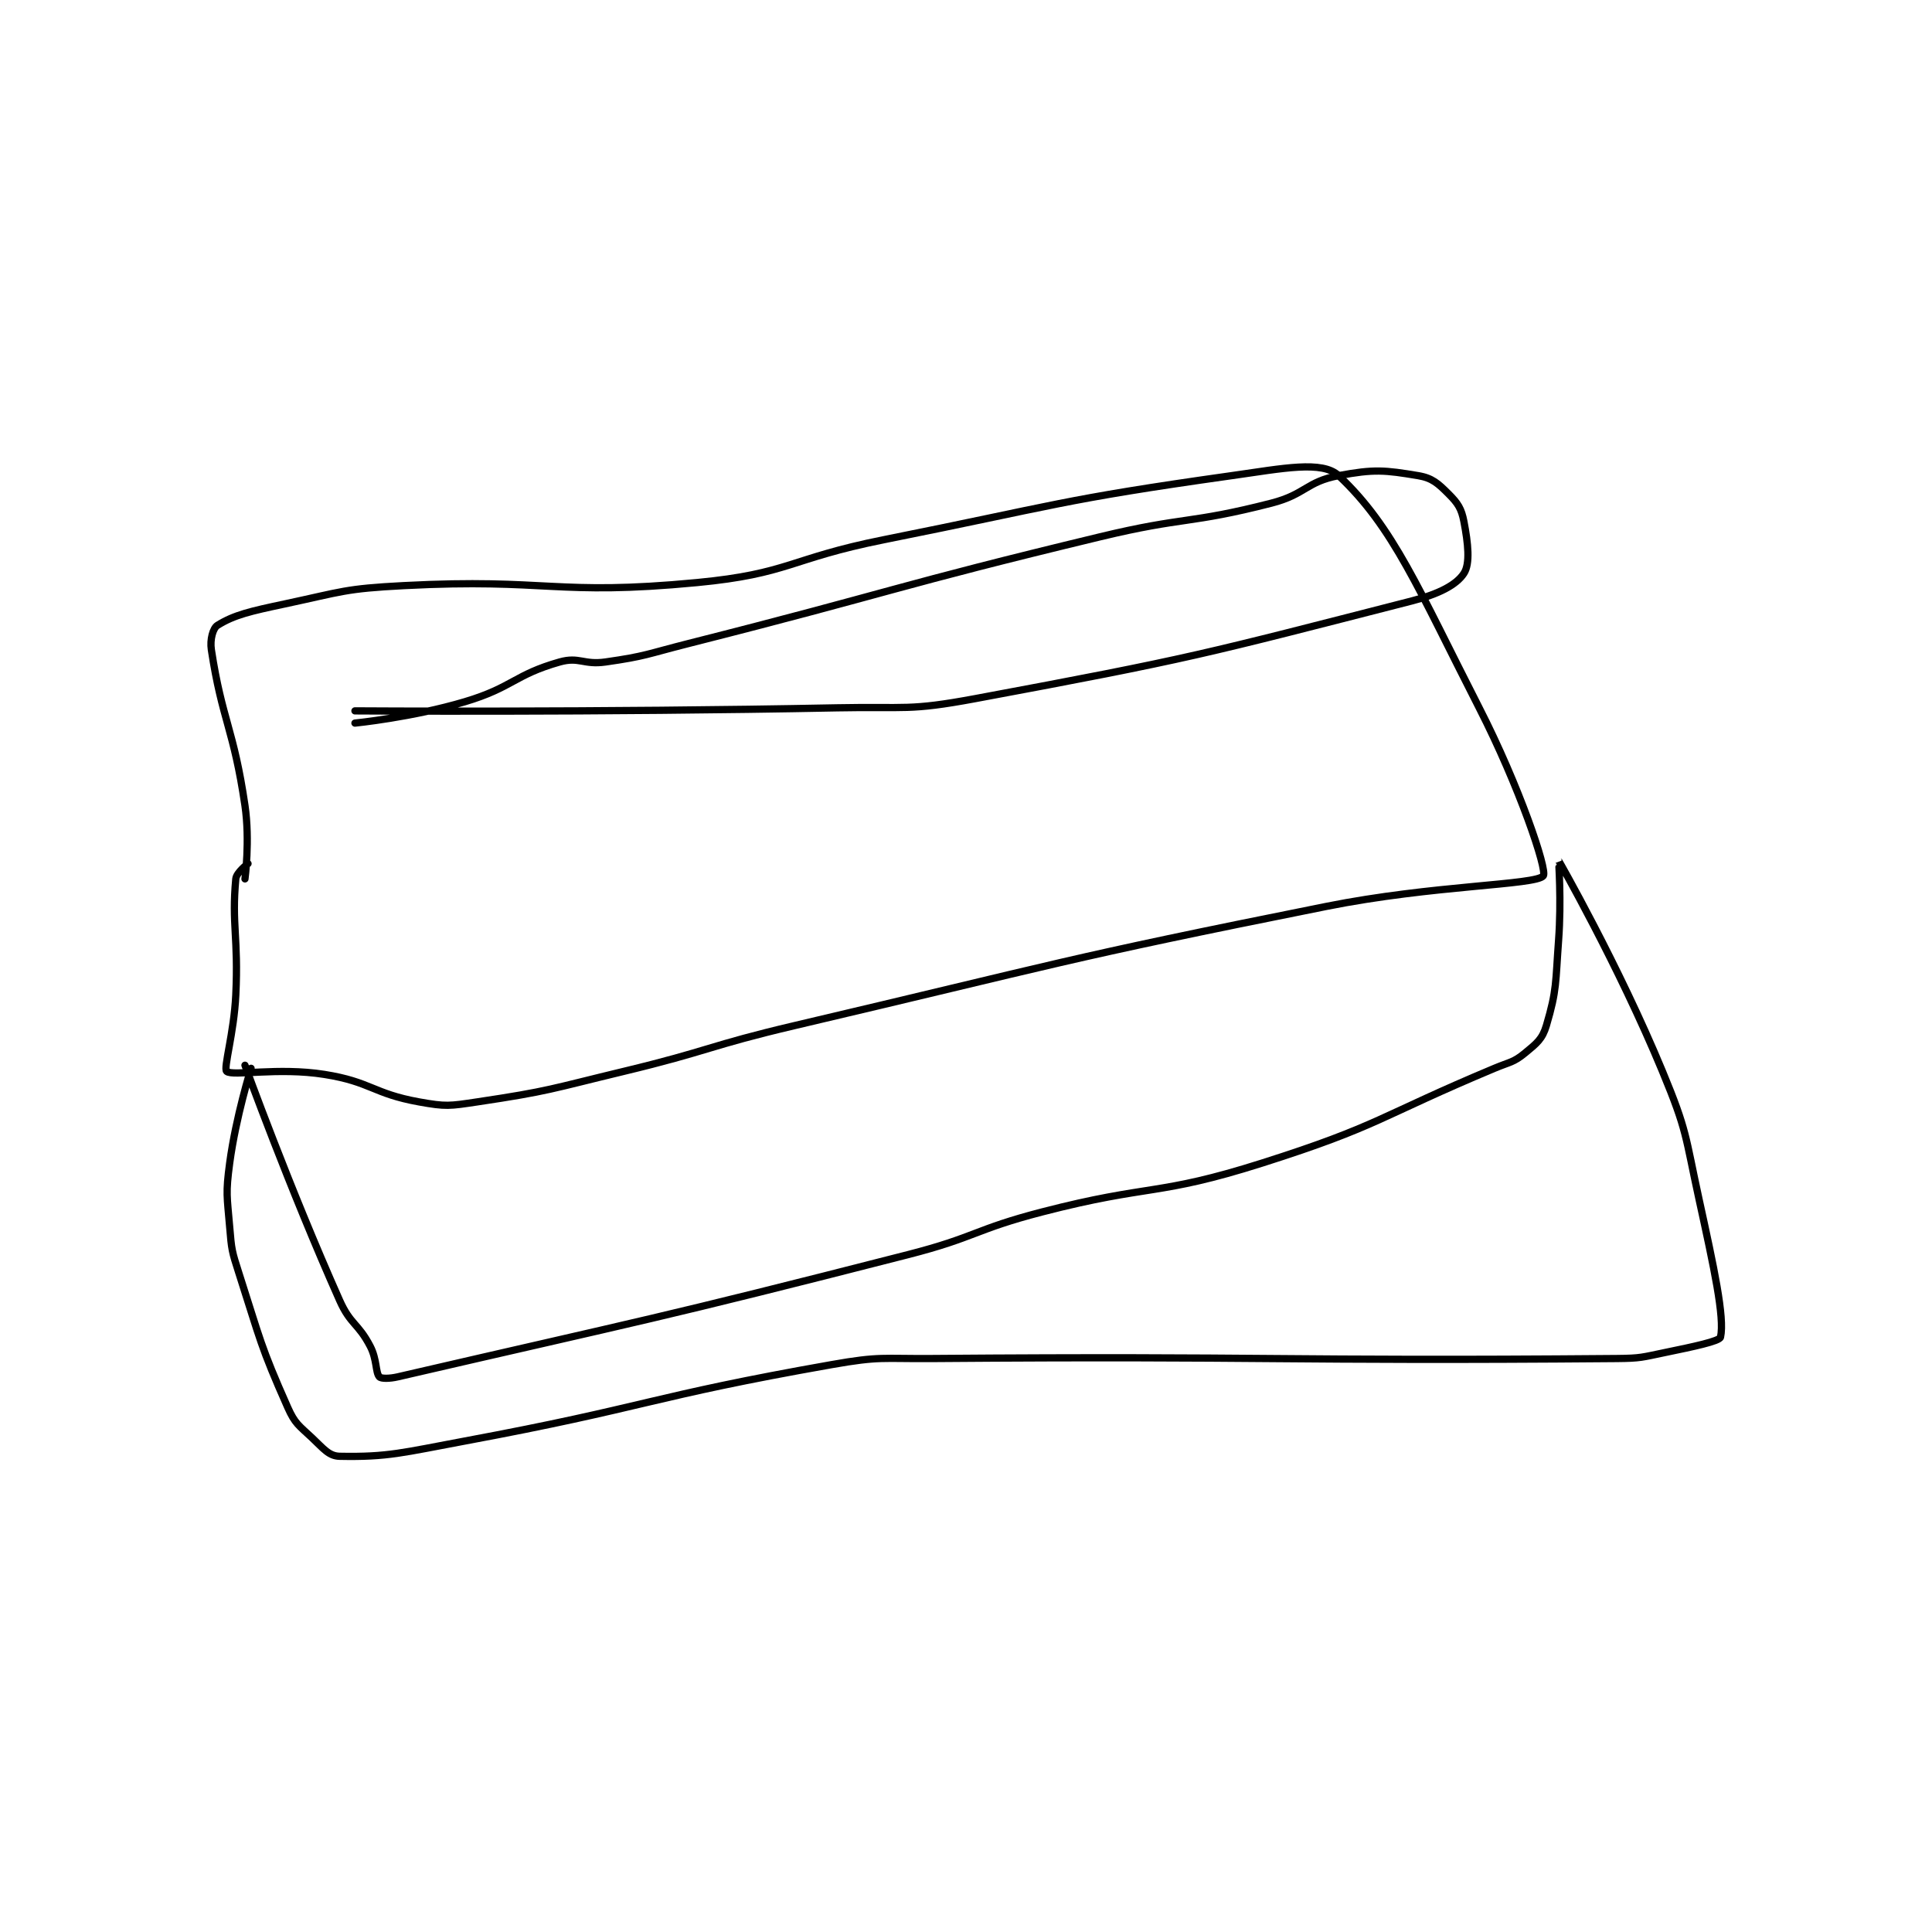 <?xml version="1.0" encoding="utf-8"?>
<!DOCTYPE svg PUBLIC "-//W3C//DTD SVG 1.1//EN" "http://www.w3.org/Graphics/SVG/1.1/DTD/svg11.dtd">
<svg viewBox="0 0 800 800" preserveAspectRatio="xMinYMin meet" xmlns="http://www.w3.org/2000/svg" version="1.1">
<g fill="none" stroke="black" stroke-linecap="round" stroke-linejoin="round" stroke-width="2.371">
<g transform="translate(87.52,196.951) scale(1.265) translate(-110.5,-73.667)">
<path id="0" d="M121.5 205.667 C121.5 205.667 123.184 193.151 121.5 181.667 C117.807 156.49 114.033 153.829 110.5 130.667 C109.984 127.283 111.036 123.582 112.5 122.667 C118.016 119.219 123.399 118.032 134.5 115.667 C153.533 111.611 154.095 110.673 173.5 109.667 C220.915 107.208 222.979 113.111 269.5 108.667 C299.679 105.783 299.856 100.796 330.5 94.667 C387.273 83.312 388.104 81.615 444.5 73.667 C461.376 71.288 474.14 68.638 479.5 73.667 C497.465 90.523 505.649 110.853 525.5 149.667 C538.612 175.304 547.917 202.825 546.5 204.667 C544.143 207.731 510.482 207.67 475.5 214.667 C388.38 232.091 388.22 233.306 301.5 253.667 C273.318 260.283 273.63 261.905 245.5 268.667 C221.713 274.385 221.201 275.129 197.5 278.667 C188.401 280.025 187.341 280.258 178.5 278.667 C163.322 275.935 162.823 272.099 147.5 269.667 C132.305 267.255 117.396 270.366 115.5 268.667 C114.381 267.664 117.907 256.12 118.5 243.667 C119.396 224.844 117.111 220.602 118.5 205.667 C118.696 203.555 122.5 200.667 122.5 200.667 "/>
<path id="1" d="M121.5 266.667 C121.5 266.667 135.97 306.574 152.5 343.667 C156.042 351.613 158.544 351.06 162.5 358.667 C164.764 363.02 164.192 367.213 165.5 368.667 C166.056 369.285 168.73 369.307 171.5 368.667 C252.867 349.853 255.55 349.896 338.5 328.667 C360.77 322.967 360.271 320.416 382.5 314.667 C418.04 305.475 419.985 309.627 454.5 298.667 C492.939 286.46 492.755 283.467 530.5 267.667 C535.63 265.519 536.695 265.8 540.5 262.667 C544.384 259.468 546.179 258.109 547.5 253.667 C550.979 241.966 550.468 239.596 551.5 225.667 C552.448 212.867 551.483 199.645 551.5 199.667 C551.562 199.745 571.042 233.778 585.5 268.667 C593.674 288.39 592.885 289.535 597.5 310.667 C602.312 332.702 605.921 349.209 604.5 355.667 C604.207 356.998 595.53 358.808 586.5 360.667 C578.712 362.27 578.446 362.601 570.5 362.667 C459.371 363.593 458.288 361.797 346.5 362.667 C330.023 362.795 329.504 361.842 313.5 364.667 C253.803 375.201 253.525 378.482 193.5 389.667 C173.309 393.429 168.308 394.983 152.5 394.667 C148.975 394.596 147.203 392.152 143.5 388.667 C139.098 384.524 137.885 384.032 135.5 378.667 C126.508 358.435 126.589 356.68 119.5 334.667 C117.197 327.516 117.119 327.093 116.5 319.667 C115.648 309.441 115.146 308.728 116.5 298.667 C118.56 283.363 123.5 267.667 123.5 267.667 "/>
<path id="2" d="M157.5 150.667 C157.5 150.667 236.664 151.22 315.5 149.667 C337.98 149.224 338.742 150.717 360.5 146.667 C431.639 133.423 435.045 132.208 503.5 114.667 C512.241 112.427 518.019 109.462 520.5 105.667 C522.597 102.459 521.884 95.865 520.5 88.667 C519.689 84.449 518.547 82.714 515.5 79.667 C512.017 76.184 510.116 74.436 505.5 73.667 C494.59 71.848 491.141 71.484 479.5 73.667 C468.894 75.655 468.69 79.797 457.5 82.667 C430.421 89.61 429.168 87.003 401.5 93.667 C333.838 109.962 334.058 111.569 266.5 128.667 C253.107 132.056 252.827 132.763 239.5 134.667 C232.324 135.692 230.915 132.854 224.5 134.667 C209.67 138.858 209.18 142.986 193.5 147.667 C176.378 152.778 157.5 154.667 157.5 154.667 "/>
</g>
</g>
</svg>
